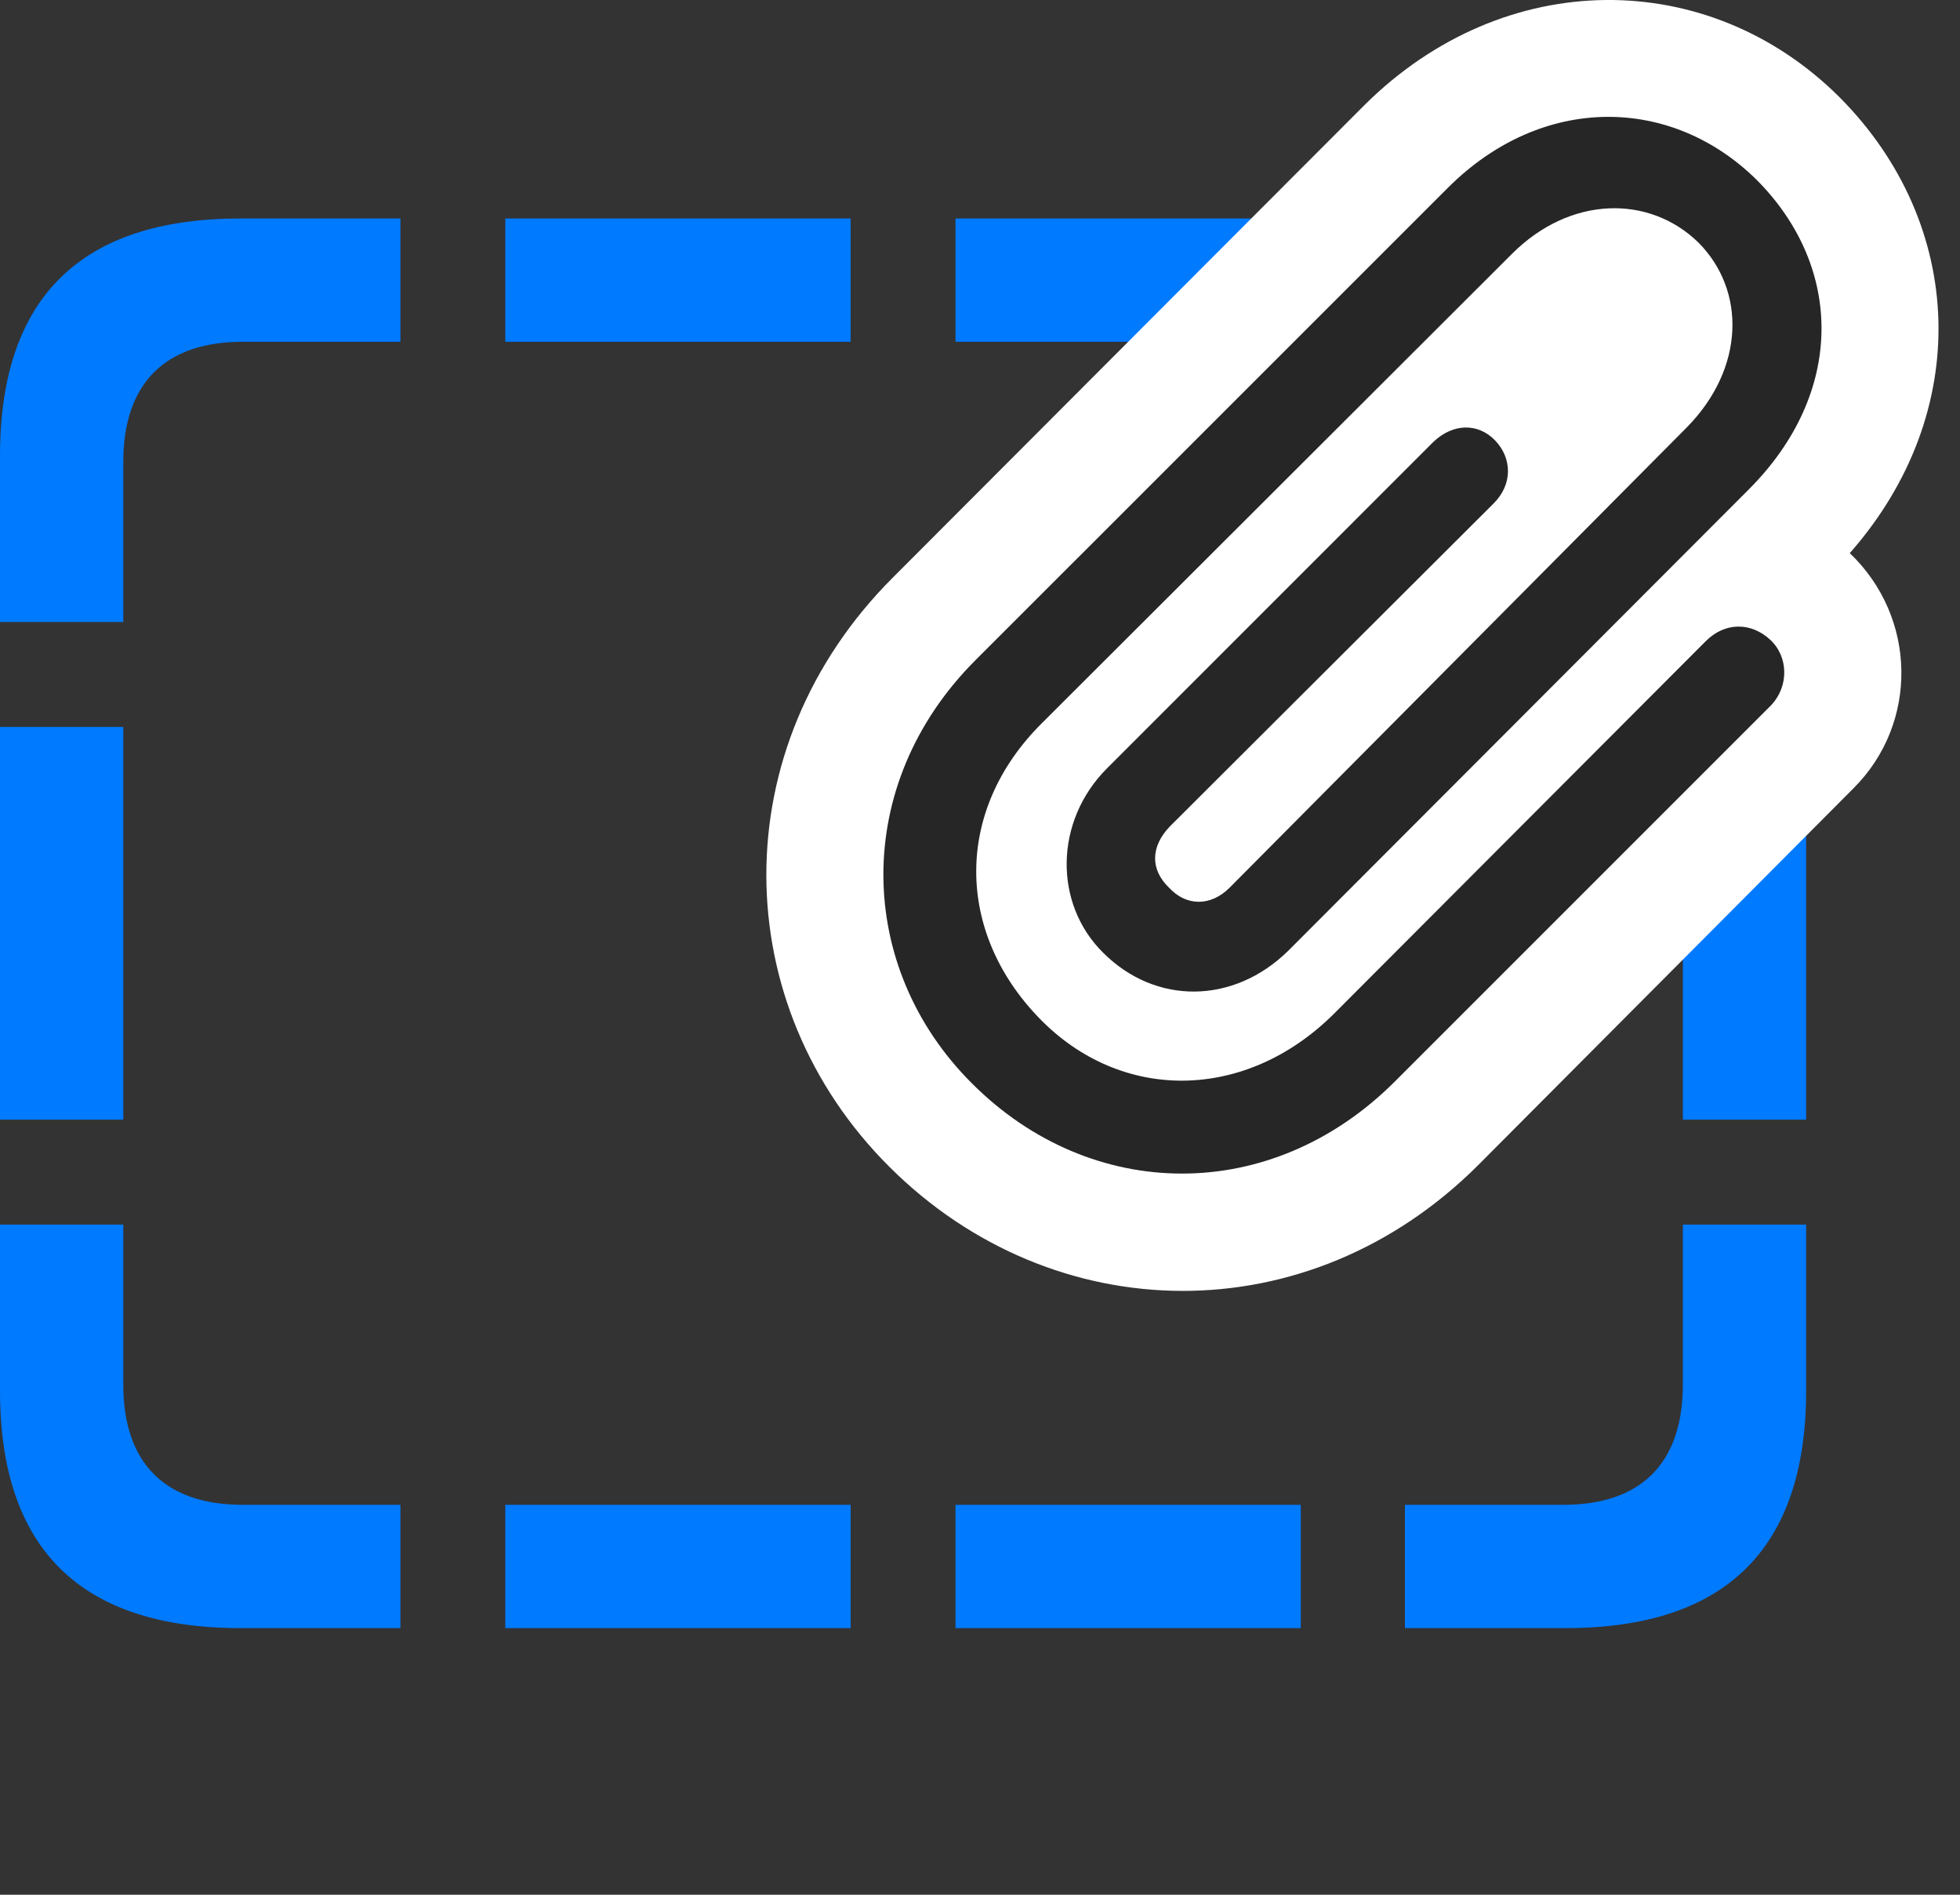 <svg width="30" height="29" viewBox="0 0 30 29" fill="none" xmlns="http://www.w3.org/2000/svg">
<rect x="0" y="0" width="30" height="29" fill="#333333" stroke="none"/>
<path d="M0 9.52H1.887V7.071C1.887 5.852 2.543 5.231 3.715 5.231H6.129V3.344H3.68C1.242 3.344 0 4.552 0 6.977V9.52ZM0 17.137H1.887V11.126H0V17.137ZM3.68 24.919H6.129V23.032H3.715C2.543 23.032 1.887 22.411 1.887 21.192V18.743H0V21.286C0 23.712 1.242 24.919 3.68 24.919ZM7.734 24.919H13.02V23.032H7.734V24.919ZM14.625 24.919H19.91V23.032H14.625V24.919ZM23.965 24.919C26.402 24.919 27.645 23.712 27.645 21.286V18.743H25.758V21.192C25.758 22.411 25.102 23.032 23.93 23.032H21.504V24.919H23.965ZM27.645 9.52V6.977C27.645 4.552 26.402 3.344 23.965 3.344H21.504V5.231H23.93C25.102 5.231 25.758 5.852 25.758 7.071V9.52H27.645ZM27.645 17.137V11.126H25.758V17.137H27.645ZM7.734 5.231H13.02V3.344H7.734V5.231ZM14.625 5.231H19.91V3.344H14.625V5.231Z" fill="#007AFF"/>
<path d="M13.618 17.864C16.125 20.36 20.028 20.43 22.629 17.829L28.372 12.063C29.368 11.067 29.344 9.45 28.313 8.466C30.211 6.309 30.082 3.427 28.161 1.493C26.157 -0.511 23.028 -0.523 20.883 1.61L13.665 8.841C11.063 11.442 11.122 15.38 13.618 17.864Z" fill="white"/>
<path d="M14.882 16.587C16.699 18.403 19.453 18.45 21.351 16.552L27.105 10.798C27.386 10.505 27.375 10.048 27.093 9.79C26.8 9.52 26.402 9.52 26.109 9.813L20.414 15.52C19.054 16.868 17.156 16.868 15.914 15.591C14.624 14.267 14.601 12.403 15.949 11.067L23.144 3.884C24.035 2.993 25.242 2.981 25.992 3.708C26.73 4.446 26.707 5.641 25.816 6.544L18.82 13.587C18.527 13.88 18.152 13.868 17.894 13.587C17.601 13.306 17.613 12.954 17.906 12.649L22.863 7.704C23.156 7.411 23.144 7.013 22.886 6.743C22.628 6.473 22.242 6.473 21.937 6.766L16.945 11.759C16.136 12.567 16.125 13.833 16.886 14.583C17.683 15.38 18.878 15.38 19.722 14.548L26.765 7.493C28.242 6.016 28.218 4.095 26.894 2.759C25.582 1.458 23.601 1.434 22.16 2.876L14.929 10.106C13.031 12.005 13.089 14.806 14.882 16.587Z" fill="black" fill-opacity="0.85"/>
</svg>
